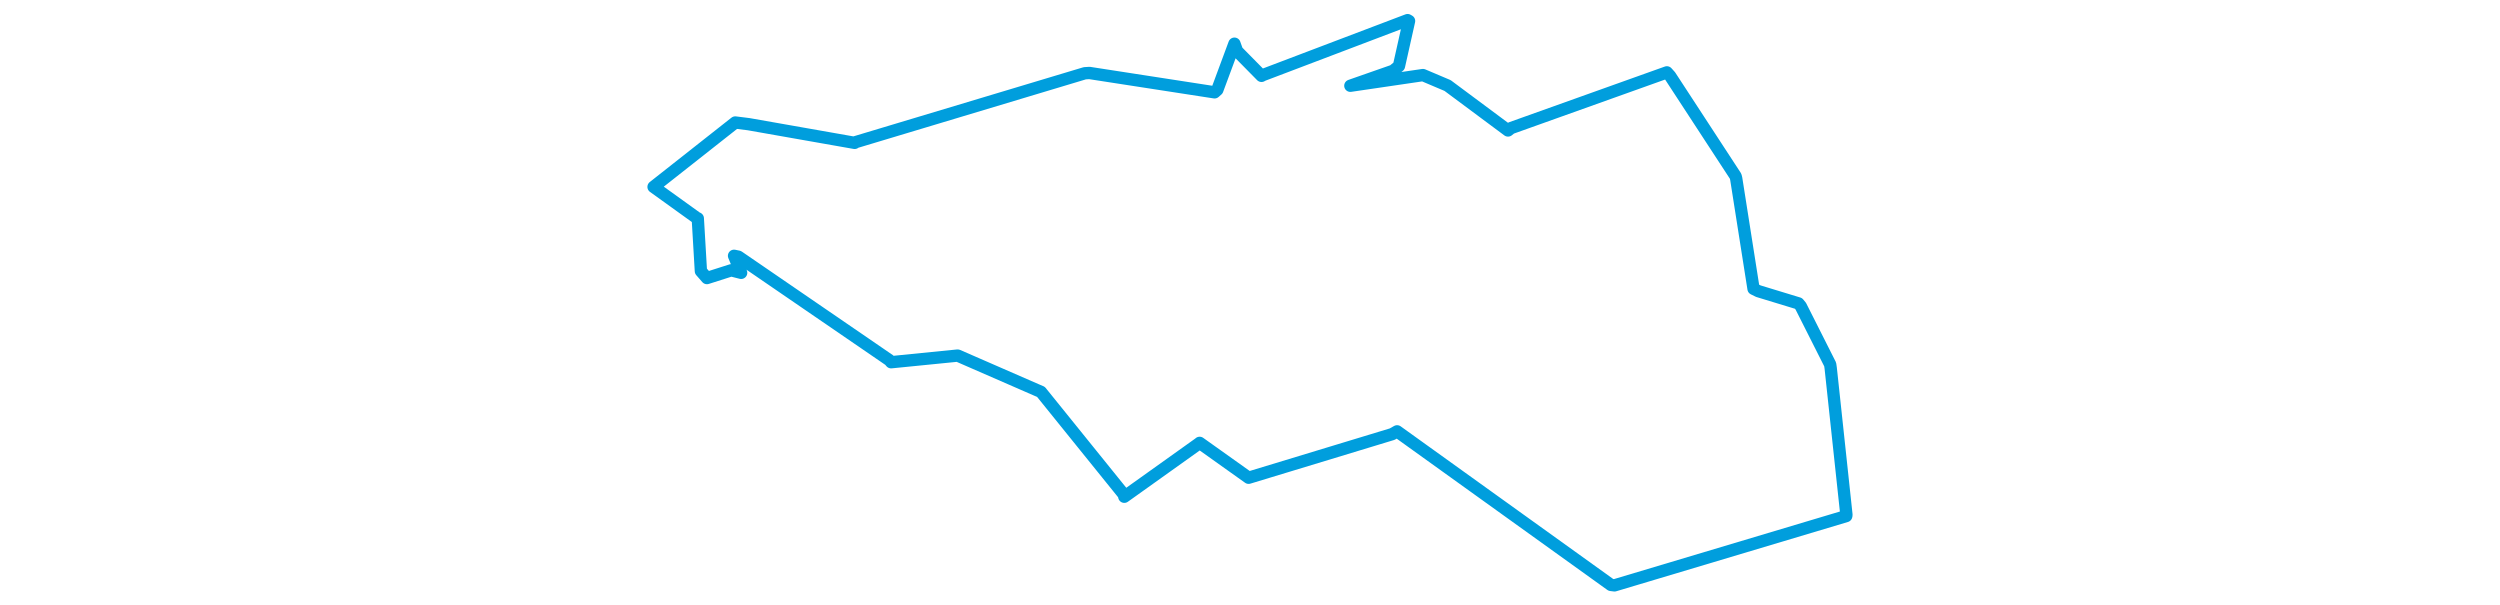 <svg viewBox="0 0 493.257 242.199" width="1000" xmlns="http://www.w3.org/2000/svg"><polygon points="8.053,74.754 25.286,87.152 25.745,87.349 26.988,108.451 29.407,111.22 39.119,108.122 43.082,109.132 40.246,102.321 41.999,102.684 102.391,144.085 103.077,144.889 129.435,142.26 129.709,142.238 161.221,155.978 162.995,156.737 196.122,197.767 196.351,198.697 226.471,177.201 226.487,177.149 245.92,190.984 246.073,191.098 303.499,173.657 305.468,172.541 390.991,233.966 392.42,234.147 485.116,206.425 485.204,205.979 478.909,147.244 478.699,145.785 466.926,122.445 466.022,121.36 449.956,116.461 448.048,115.52 441.112,71.452 440.887,70.518 414.678,30.385 413.383,28.945 351.005,51.243 349.834,52.186 325.66,34.21 315.8,30.03 289.006,33.971 286.771,34.299 303.938,28.289 306.211,26.423 310.251,8.387 309.664,8.053 251.758,30.037 251.232,30.338 241.456,20.417 240.404,17.478 233.553,35.954 232.457,36.93 182.417,29.192 180.568,29.301 88.515,56.962 88.487,57.145 46.07,49.668 40.733,49.001 8.053,74.754" stroke="#009edd" stroke-width="4.927px" fill="none" stroke-linejoin="round" vector-effect="non-scaling-stroke"></polygon></svg>